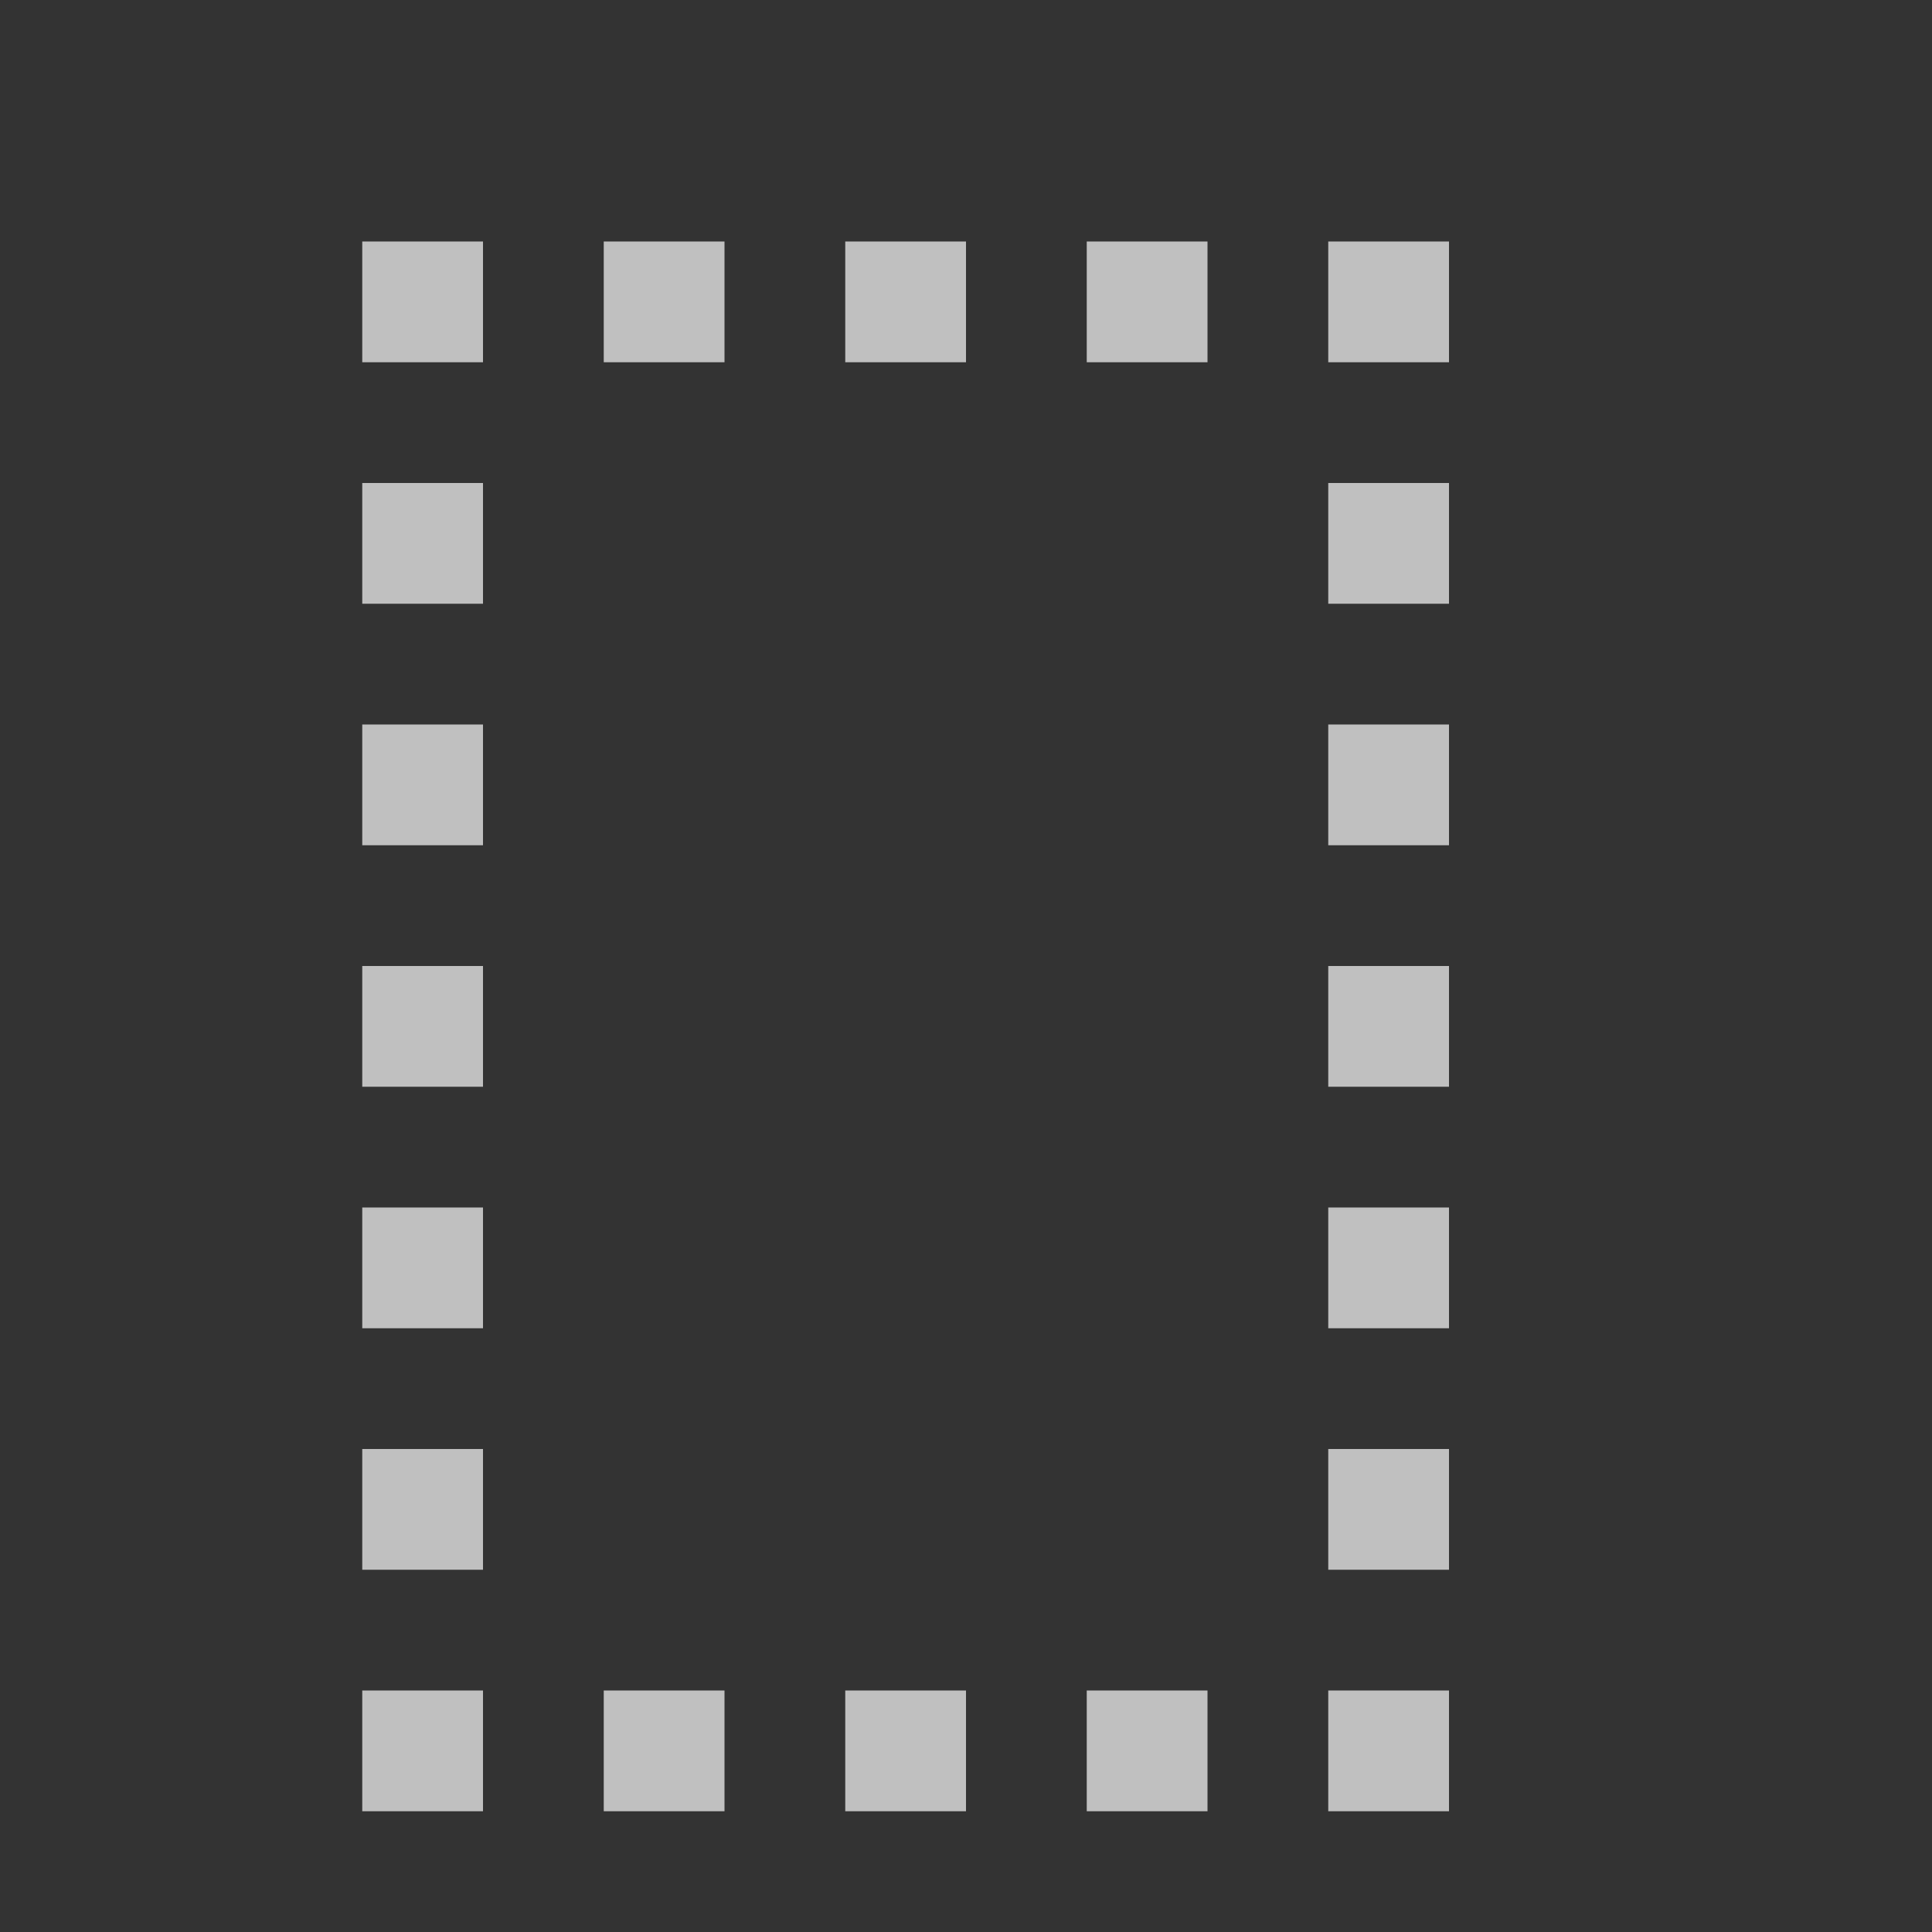 <svg xmlns="http://www.w3.org/2000/svg" width="16" height="16">
    <rect width="100%" height="100%" fill="#333333" stroke="none"/>
    <path fill="#fdfdfd" fill-opacity=".7" d="M3 2v1h1V2H3zm2 0v1h1V2H5zm2 0v1h1V2H7zm2 0v1h1V2H9zm2 0v1h1V2h-1zM3 4v1h1V4H3zm8 0v1h1V4h-1zM3 6v1h1V6H3zm8 0v1h1V6h-1zM3 8v1h1V8H3zm8 0v1h1V8h-1zm-8 2v1h1v-1H3zm8 0v1h1v-1h-1zm-8 2v1h1v-1H3zm8 0v1h1v-1h-1zm-8 2v1h1v-1H3zm2 0v1h1v-1H5zm2 0v1h1v-1H7zm2 0v1h1v-1H9zm2 0v1h1v-1h-1z"/>
</svg>
